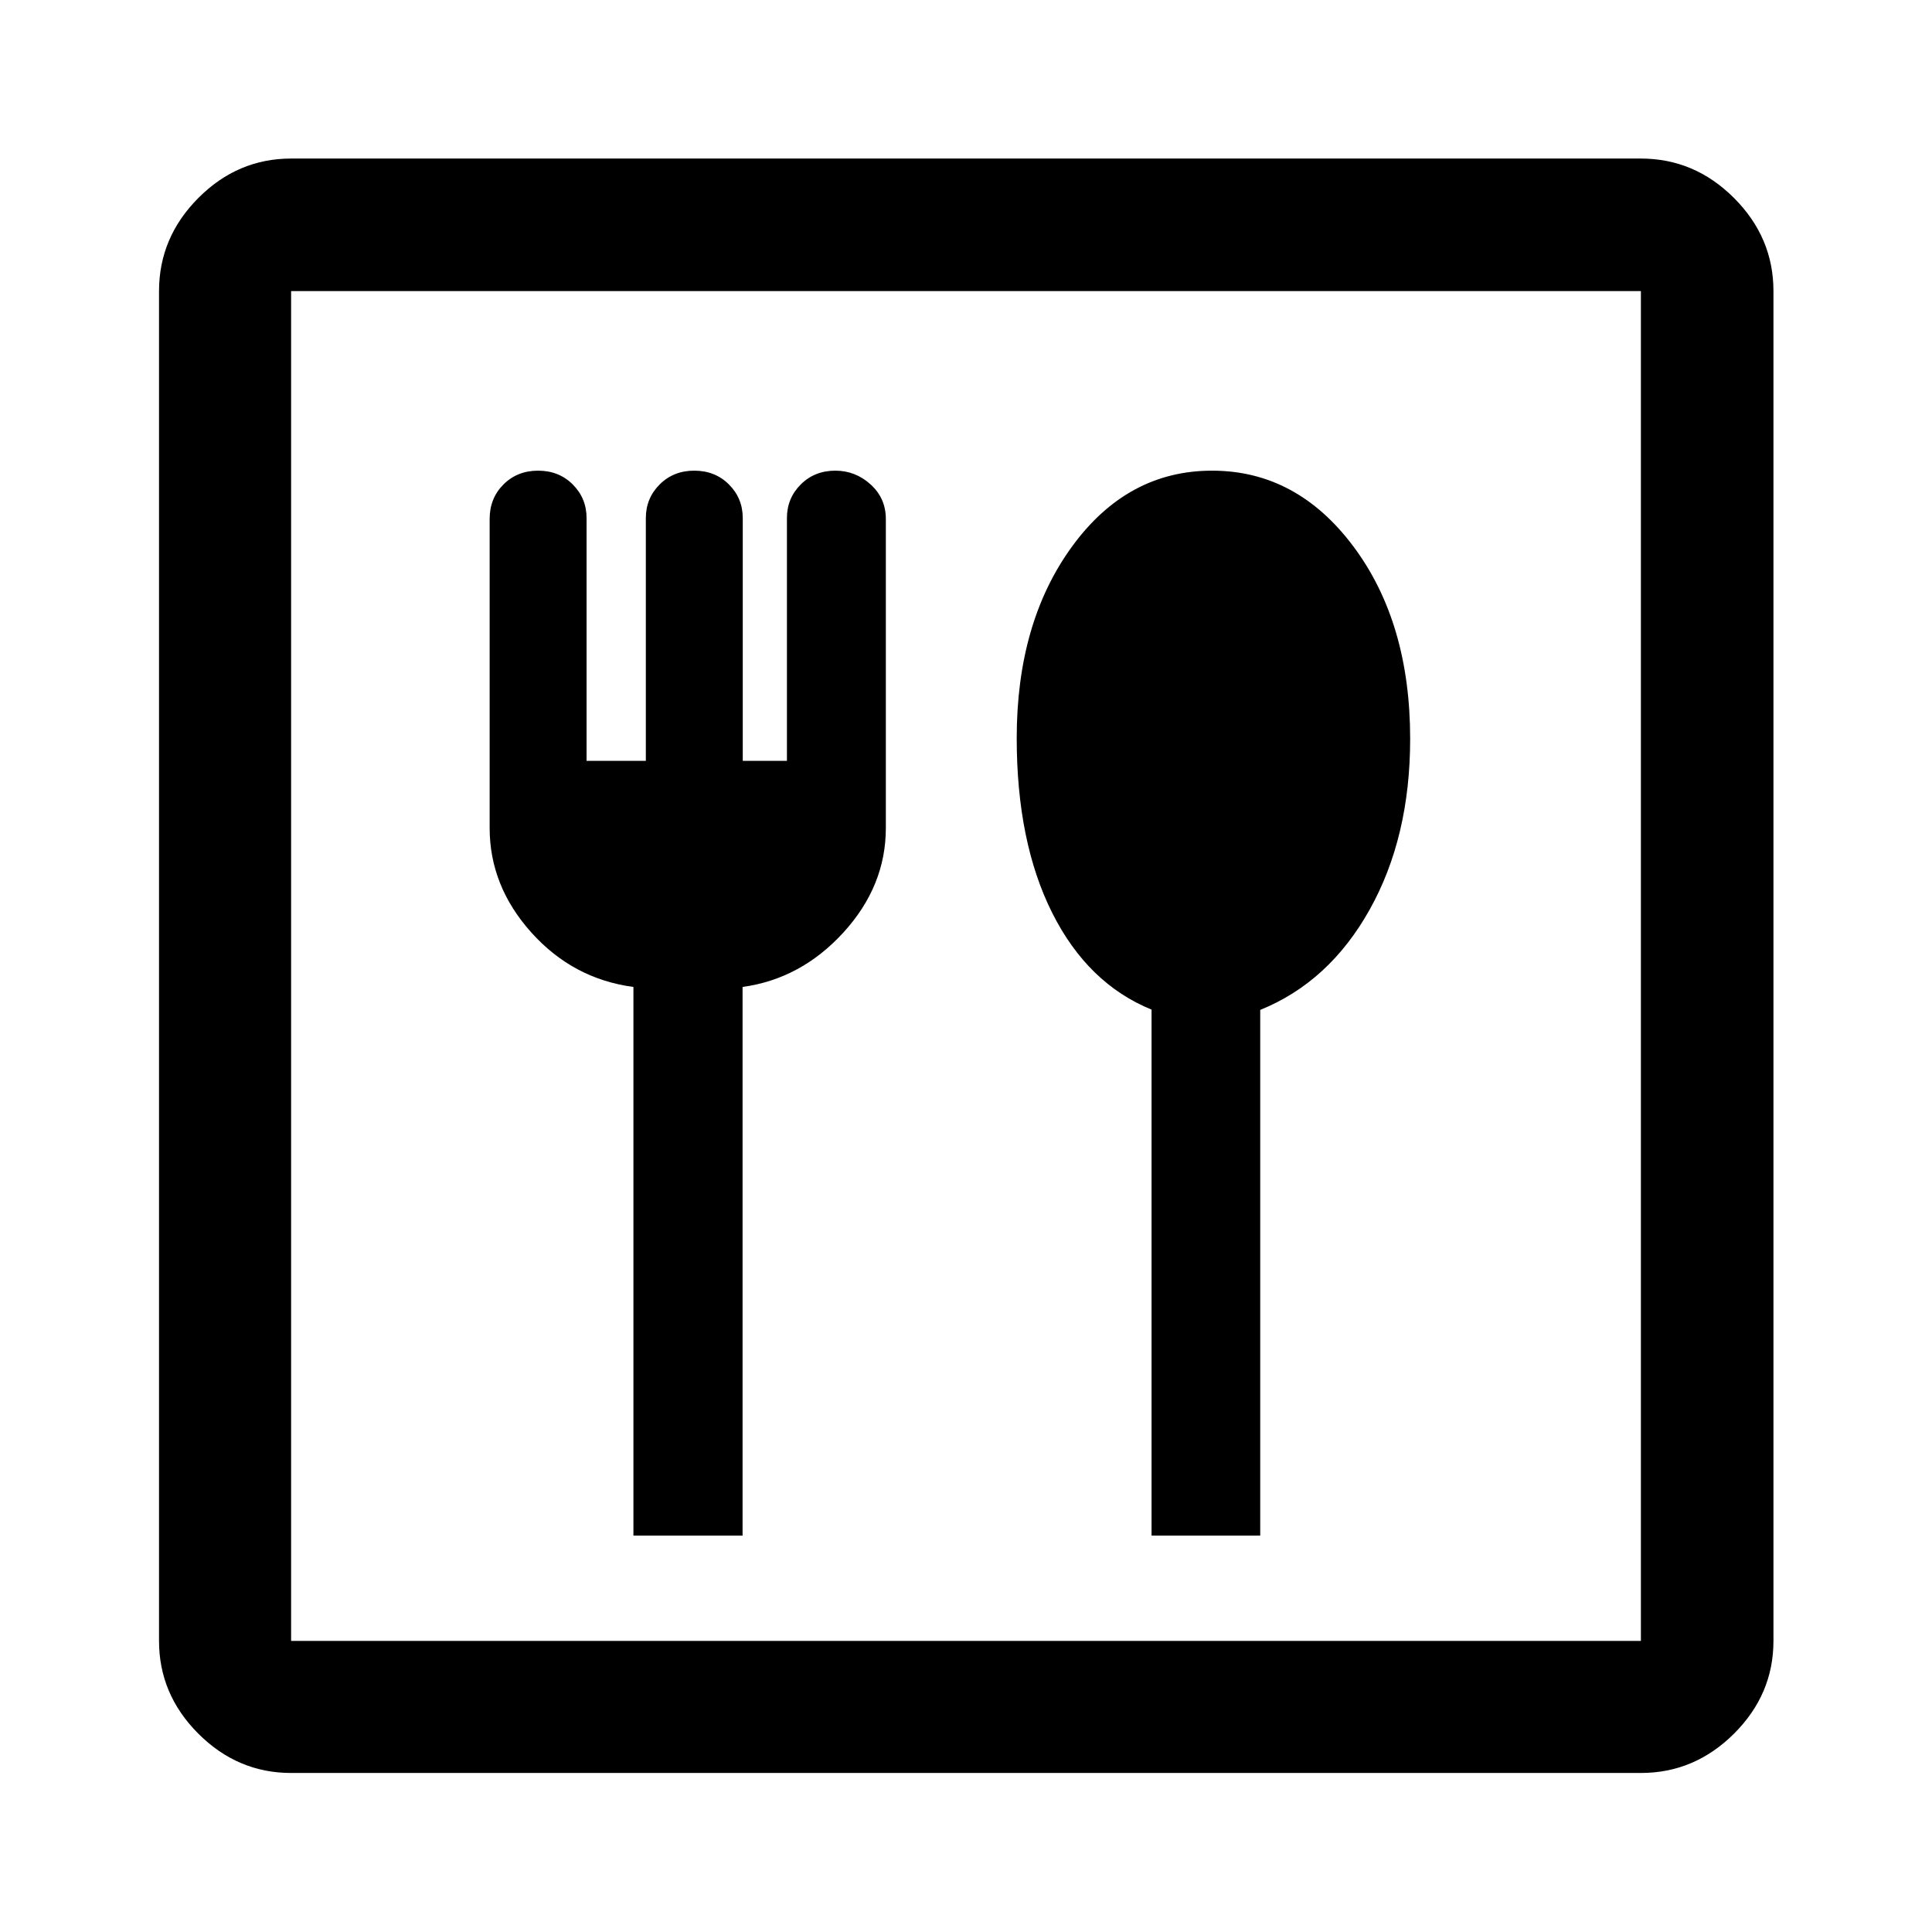 <svg xmlns="http://www.w3.org/2000/svg" height="48" viewBox="0 -960 960 960" width="48"><path d="M314.74-196.96h54.24v-272.63q29-3.98 50.1-27.05 21.09-23.08 21.09-51.93v-153.52q0-10.32-7.55-17.18-7.56-6.86-17.52-6.86-10.36 0-17.22 6.86-6.86 6.86-6.86 16.69v120.65h-21.95v-120.61q0-9.87-6.86-16.73-6.86-6.86-17.22-6.86t-17.22 6.86q-6.86 6.86-6.86 16.73v120.61h-29.45v-120.61q0-9.87-6.86-16.73-6.86-6.86-17.22-6.86t-17.22 6.86q-6.86 6.86-6.86 17.1v153.59q0 28.86 20.72 51.94 20.72 23.07 50.72 27.05v272.63Zm257.46 0h54v-261.22q34.26-13.86 54.38-49.84Q700.7-544 700.7-592.88q0-57.83-28.16-95.54-28.16-37.71-70.27-37.71t-69.59 37.71q-27.48 37.71-27.48 95.19 0 51.7 17.64 86.84 17.65 35.14 49.36 48.06v261.37ZM144.65-79.02q-26.57 0-46.1-19.53t-19.53-46.1v-670.7q0-26.66 19.53-46.27 19.53-19.6 46.1-19.6h670.7q26.66 0 46.27 19.6 19.6 19.61 19.6 46.27v670.7q0 26.57-19.6 46.1-19.61 19.53-46.27 19.53h-670.7Zm0-65.63h670.7v-670.7h-670.7v670.7Zm0 0v-670.7 670.7Z"/></svg>